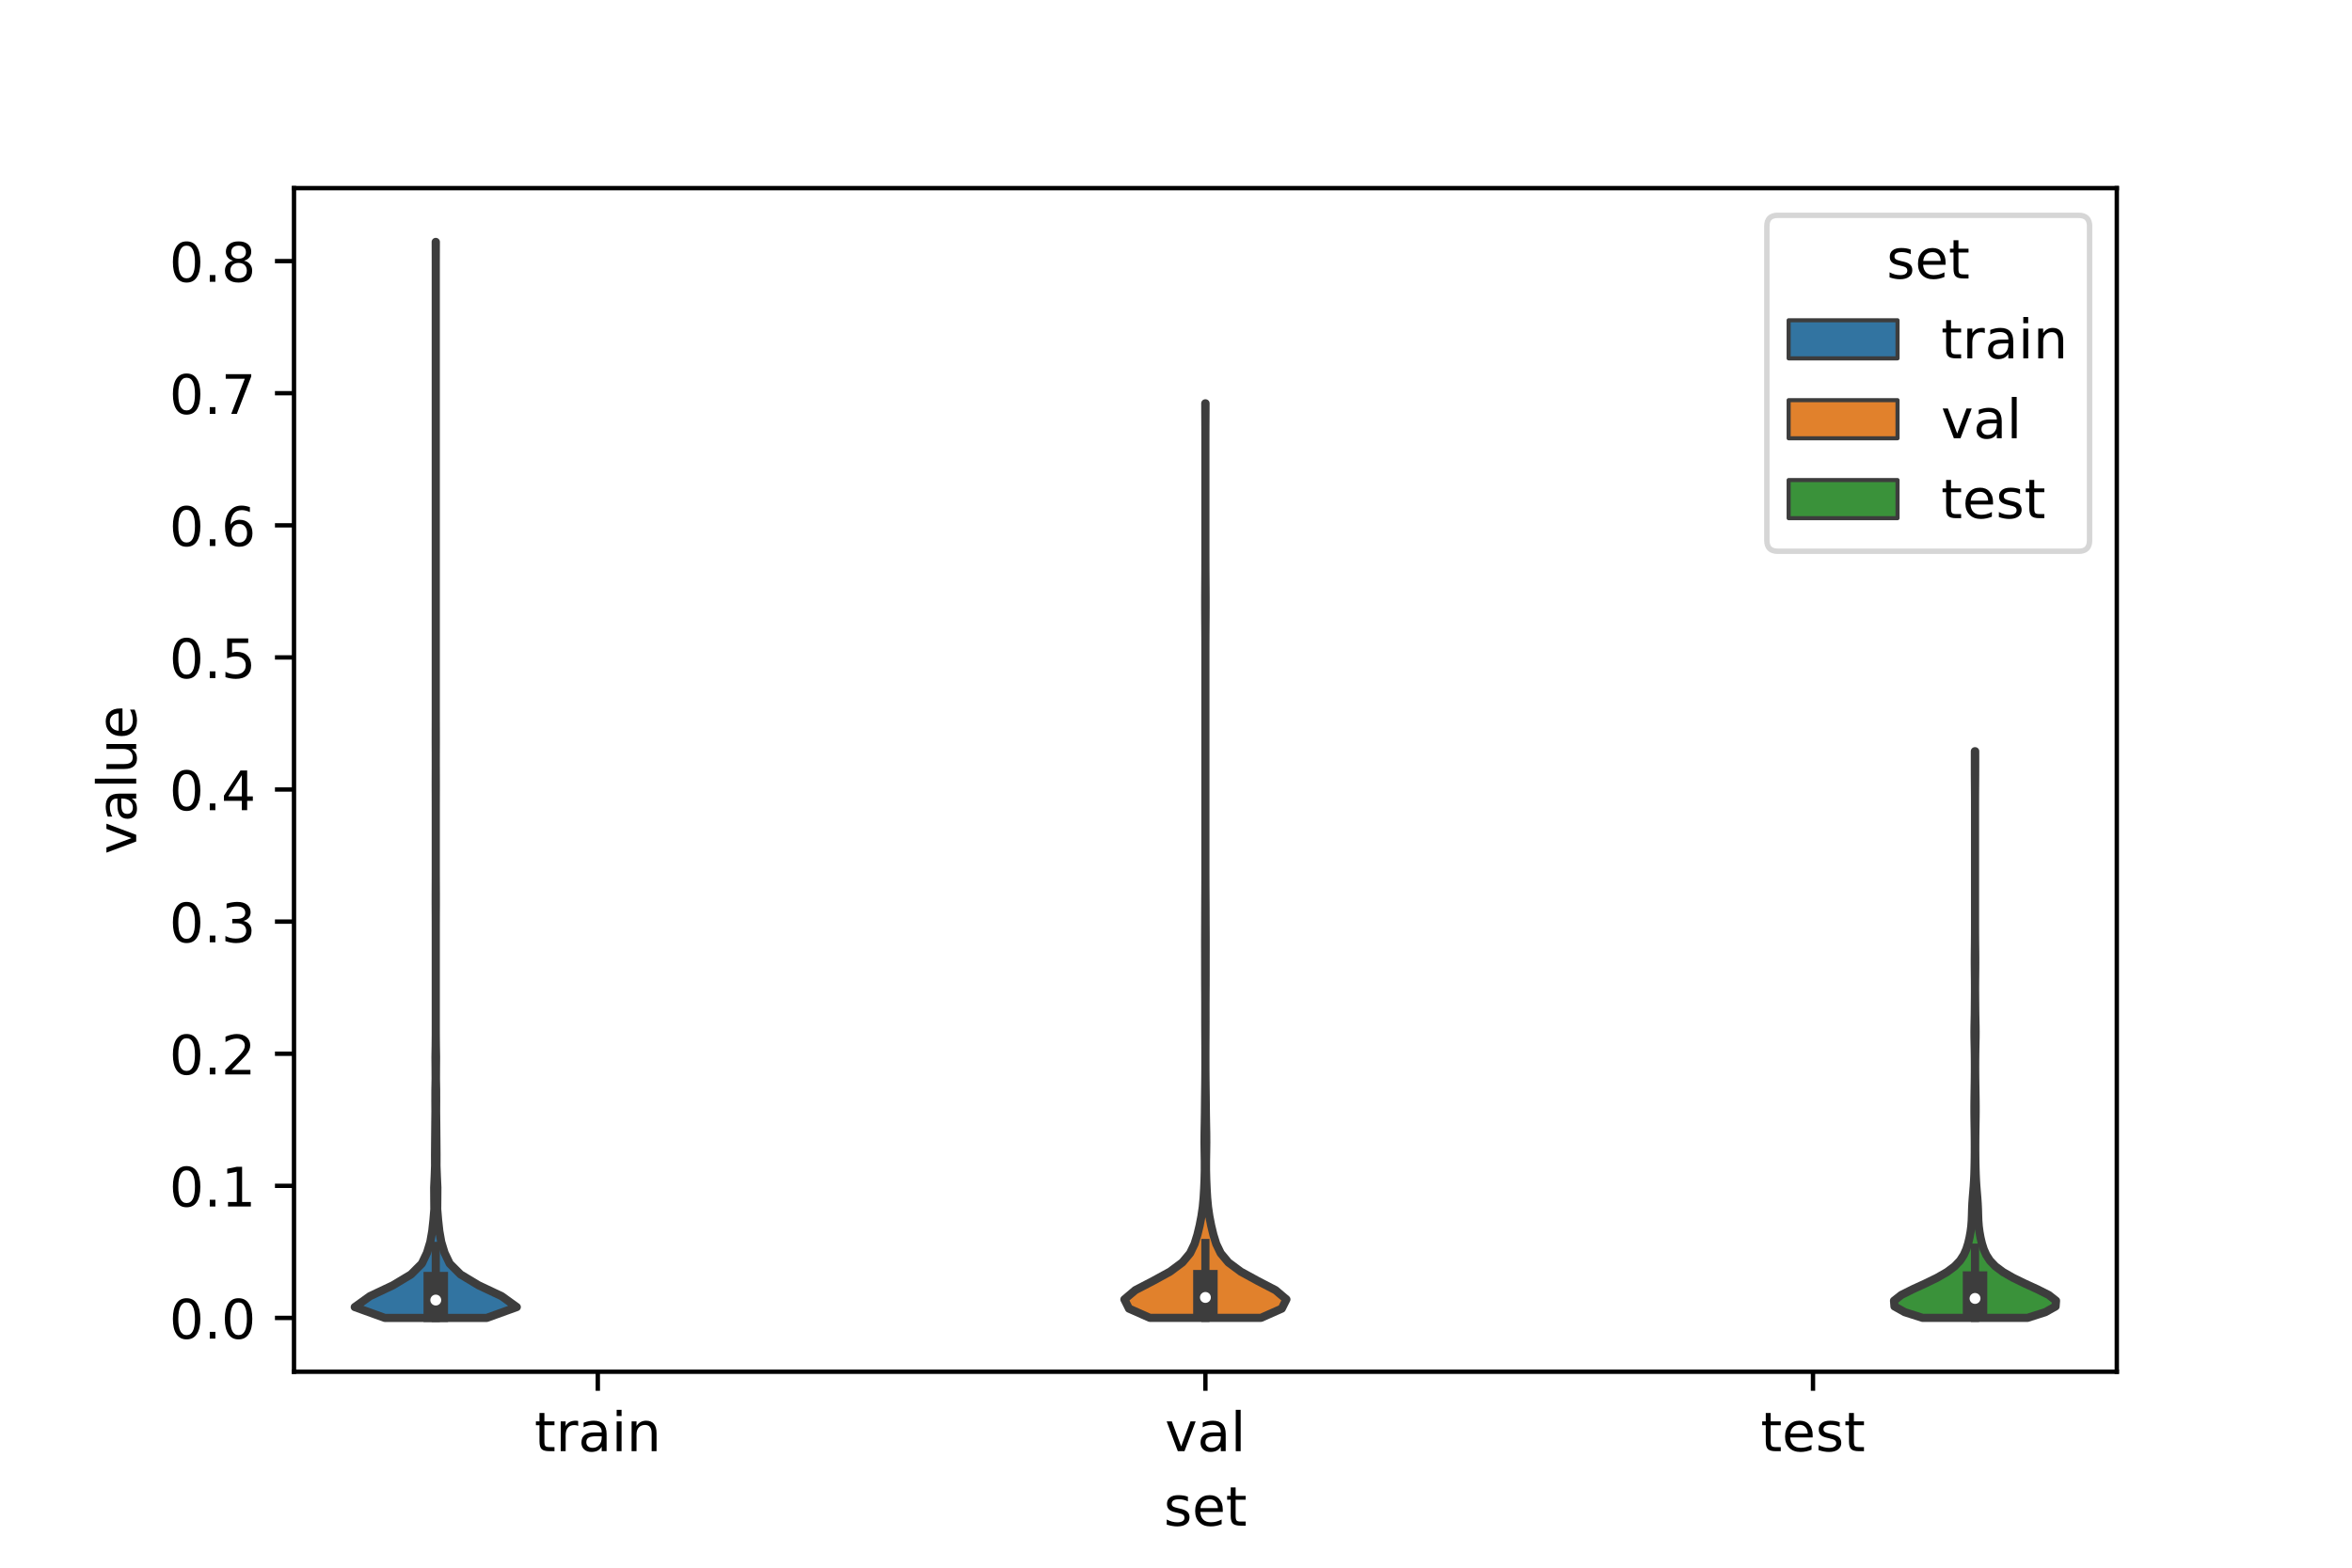 <?xml version="1.0" encoding="utf-8" standalone="no"?>
<!DOCTYPE svg PUBLIC "-//W3C//DTD SVG 1.1//EN"
  "http://www.w3.org/Graphics/SVG/1.1/DTD/svg11.dtd">
<!-- Created with matplotlib (https://matplotlib.org/) -->
<svg height="288pt" version="1.1" viewBox="0 0 432 288" width="432pt" xmlns="http://www.w3.org/2000/svg" xmlns:xlink="http://www.w3.org/1999/xlink">
 <defs>
  <style type="text/css">*{stroke-linecap:butt;stroke-linejoin:round;}</style>
 </defs>
 <g id="figure_1">
  <g id="patch_1">
   <path d="M 0 288 
L 432 288 
L 432 0 
L 0 0 
z
" style="fill:#ffffff;"/>
  </g>
  <g id="axes_1">
   <g id="patch_2">
    <path d="M 54 252 
L 388.8 252 
L 388.8 34.56 
L 54 34.56 
z
" style="fill:#ffffff;"/>
   </g>
   <g id="PolyCollection_1">
    <defs>
     <path d="M 89.394 -45.884 
L 70.686 -45.884 
L 65.16 -47.88 
L 67.939 -49.877 
L 72.166 -51.874 
L 75.485 -53.87 
L 77.483 -55.867 
L 78.435 -57.864 
L 79.041 -59.86 
L 79.393 -61.857 
L 79.611 -63.854 
L 79.777 -65.851 
L 79.759 -67.847 
L 79.747 -69.844 
L 79.838 -71.841 
L 79.91 -73.837 
L 79.905 -75.834 
L 79.92 -77.831 
L 79.938 -79.827 
L 79.956 -81.824 
L 79.978 -83.821 
L 79.968 -85.818 
L 79.973 -87.814 
L 80.011 -89.811 
L 80.002 -91.808 
L 79.987 -93.804 
L 80.02 -95.801 
L 80.038 -97.798 
L 80.04 -99.794 
L 80.04 -101.791 
L 80.04 -103.788 
L 80.04 -105.784 
L 80.04 -107.781 
L 80.04 -109.778 
L 80.04 -111.775 
L 80.04 -113.771 
L 80.04 -115.768 
L 80.04 -117.765 
L 80.036 -119.761 
L 80.026 -121.758 
L 80.025 -123.755 
L 80.035 -125.751 
L 80.04 -127.748 
L 80.04 -129.745 
L 80.04 -131.741 
L 80.04 -133.738 
L 80.04 -135.735 
L 80.04 -137.732 
L 80.04 -139.728 
L 80.036 -141.725 
L 80.03 -143.722 
L 80.035 -145.718 
L 80.04 -147.715 
L 80.038 -149.712 
L 80.031 -151.708 
L 80.033 -153.705 
L 80.039 -155.702 
L 80.04 -157.699 
L 80.04 -159.695 
L 80.04 -161.692 
L 80.04 -163.689 
L 80.04 -165.685 
L 80.04 -167.682 
L 80.04 -169.679 
L 80.04 -171.675 
L 80.04 -173.672 
L 80.04 -175.669 
L 80.04 -177.665 
L 80.04 -179.662 
L 80.04 -181.659 
L 80.04 -183.656 
L 80.04 -185.652 
L 80.04 -187.649 
L 80.04 -189.646 
L 80.04 -191.642 
L 80.04 -193.639 
L 80.04 -195.636 
L 80.04 -197.632 
L 80.04 -199.629 
L 80.04 -201.626 
L 80.04 -203.622 
L 80.04 -205.619 
L 80.04 -207.616 
L 80.04 -209.613 
L 80.04 -211.609 
L 80.04 -213.606 
L 80.04 -215.603 
L 80.04 -217.599 
L 80.04 -219.596 
L 80.04 -221.593 
L 80.04 -223.589 
L 80.04 -225.586 
L 80.04 -227.583 
L 80.04 -229.58 
L 80.04 -231.576 
L 80.04 -233.573 
L 80.04 -235.57 
L 80.04 -237.566 
L 80.04 -239.563 
L 80.036 -241.56 
L 80.03 -243.556 
L 80.05 -243.556 
L 80.05 -243.556 
L 80.044 -241.56 
L 80.04 -239.563 
L 80.04 -237.566 
L 80.04 -235.57 
L 80.04 -233.573 
L 80.04 -231.576 
L 80.04 -229.58 
L 80.04 -227.583 
L 80.04 -225.586 
L 80.04 -223.589 
L 80.04 -221.593 
L 80.04 -219.596 
L 80.04 -217.599 
L 80.04 -215.603 
L 80.04 -213.606 
L 80.04 -211.609 
L 80.04 -209.613 
L 80.04 -207.616 
L 80.04 -205.619 
L 80.04 -203.622 
L 80.04 -201.626 
L 80.04 -199.629 
L 80.04 -197.632 
L 80.04 -195.636 
L 80.04 -193.639 
L 80.04 -191.642 
L 80.04 -189.646 
L 80.04 -187.649 
L 80.04 -185.652 
L 80.04 -183.656 
L 80.04 -181.659 
L 80.04 -179.662 
L 80.04 -177.665 
L 80.04 -175.669 
L 80.04 -173.672 
L 80.04 -171.675 
L 80.04 -169.679 
L 80.04 -167.682 
L 80.04 -165.685 
L 80.04 -163.689 
L 80.04 -161.692 
L 80.04 -159.695 
L 80.04 -157.699 
L 80.041 -155.702 
L 80.047 -153.705 
L 80.049 -151.708 
L 80.042 -149.712 
L 80.04 -147.715 
L 80.045 -145.718 
L 80.05 -143.722 
L 80.044 -141.725 
L 80.04 -139.728 
L 80.04 -137.732 
L 80.04 -135.735 
L 80.04 -133.738 
L 80.04 -131.741 
L 80.04 -129.745 
L 80.04 -127.748 
L 80.045 -125.751 
L 80.055 -123.755 
L 80.054 -121.758 
L 80.044 -119.761 
L 80.04 -117.765 
L 80.04 -115.768 
L 80.04 -113.771 
L 80.04 -111.775 
L 80.04 -109.778 
L 80.04 -107.781 
L 80.04 -105.784 
L 80.04 -103.788 
L 80.04 -101.791 
L 80.04 -99.794 
L 80.042 -97.798 
L 80.06 -95.801 
L 80.093 -93.804 
L 80.078 -91.808 
L 80.069 -89.811 
L 80.107 -87.814 
L 80.112 -85.818 
L 80.102 -83.821 
L 80.124 -81.824 
L 80.142 -79.827 
L 80.16 -77.831 
L 80.175 -75.834 
L 80.17 -73.837 
L 80.242 -71.841 
L 80.333 -69.844 
L 80.321 -67.847 
L 80.303 -65.851 
L 80.469 -63.854 
L 80.687 -61.857 
L 81.039 -59.86 
L 81.645 -57.864 
L 82.597 -55.867 
L 84.595 -53.87 
L 87.914 -51.874 
L 92.141 -49.877 
L 94.92 -47.88 
L 89.394 -45.884 
z
" id="mc68f06f5ab" style="stroke:#3d3d3d;stroke-width:1.5;"/>
    </defs>
    <g clip-path="url(#p7cd6bd2ffa)">
     <use style="fill:#3274a1;stroke:#3d3d3d;stroke-width:1.5;" x="0" xlink:href="#mc68f06f5ab" y="288"/>
    </g>
   </g>
   <g id="PolyCollection_2">
    <defs>
     <path d="M 231.602 -45.897 
L 211.198 -45.897 
L 207.369 -47.594 
L 206.52 -49.291 
L 208.528 -50.988 
L 211.795 -52.685 
L 214.895 -54.382 
L 217.175 -56.079 
L 218.589 -57.776 
L 219.406 -59.473 
L 219.933 -61.17 
L 220.341 -62.867 
L 220.672 -64.564 
L 220.918 -66.262 
L 221.076 -67.959 
L 221.176 -69.656 
L 221.247 -71.353 
L 221.287 -73.05 
L 221.286 -74.747 
L 221.258 -76.444 
L 221.237 -78.141 
L 221.248 -79.838 
L 221.28 -81.535 
L 221.309 -83.232 
L 221.327 -84.929 
L 221.344 -86.626 
L 221.366 -88.323 
L 221.385 -90.02 
L 221.396 -91.717 
L 221.398 -93.414 
L 221.397 -95.111 
L 221.39 -96.808 
L 221.381 -98.505 
L 221.376 -100.202 
L 221.377 -101.899 
L 221.378 -103.596 
L 221.372 -105.293 
L 221.362 -106.99 
L 221.357 -108.687 
L 221.357 -110.384 
L 221.356 -112.081 
L 221.353 -113.778 
L 221.352 -115.475 
L 221.359 -117.172 
L 221.366 -118.869 
L 221.37 -120.566 
L 221.377 -122.263 
L 221.387 -123.96 
L 221.395 -125.657 
L 221.399 -127.354 
L 221.4 -129.051 
L 221.4 -130.748 
L 221.4 -132.445 
L 221.4 -134.142 
L 221.4 -135.839 
L 221.4 -137.536 
L 221.4 -139.233 
L 221.4 -140.93 
L 221.4 -142.627 
L 221.4 -144.324 
L 221.4 -146.021 
L 221.4 -147.719 
L 221.4 -149.416 
L 221.4 -151.113 
L 221.4 -152.81 
L 221.4 -154.507 
L 221.4 -156.204 
L 221.4 -157.901 
L 221.4 -159.598 
L 221.4 -161.295 
L 221.4 -162.992 
L 221.4 -164.689 
L 221.4 -166.386 
L 221.4 -168.083 
L 221.398 -169.78 
L 221.392 -171.477 
L 221.382 -173.174 
L 221.371 -174.871 
L 221.364 -176.568 
L 221.365 -178.265 
L 221.373 -179.962 
L 221.384 -181.659 
L 221.394 -183.356 
L 221.398 -185.053 
L 221.4 -186.75 
L 221.4 -188.447 
L 221.4 -190.144 
L 221.4 -191.841 
L 221.4 -193.538 
L 221.4 -195.235 
L 221.4 -196.932 
L 221.4 -198.629 
L 221.4 -200.326 
L 221.4 -202.023 
L 221.4 -203.72 
L 221.4 -205.417 
L 221.399 -207.114 
L 221.397 -208.811 
L 221.39 -210.508 
L 221.381 -212.205 
L 221.376 -213.902 
L 221.424 -213.902 
L 221.424 -213.902 
L 221.419 -212.205 
L 221.41 -210.508 
L 221.403 -208.811 
L 221.401 -207.114 
L 221.4 -205.417 
L 221.4 -203.72 
L 221.4 -202.023 
L 221.4 -200.326 
L 221.4 -198.629 
L 221.4 -196.932 
L 221.4 -195.235 
L 221.4 -193.538 
L 221.4 -191.841 
L 221.4 -190.144 
L 221.4 -188.447 
L 221.4 -186.75 
L 221.402 -185.053 
L 221.406 -183.356 
L 221.416 -181.659 
L 221.427 -179.962 
L 221.435 -178.265 
L 221.436 -176.568 
L 221.429 -174.871 
L 221.418 -173.174 
L 221.408 -171.477 
L 221.402 -169.78 
L 221.4 -168.083 
L 221.4 -166.386 
L 221.4 -164.689 
L 221.4 -162.992 
L 221.4 -161.295 
L 221.4 -159.598 
L 221.4 -157.901 
L 221.4 -156.204 
L 221.4 -154.507 
L 221.4 -152.81 
L 221.4 -151.113 
L 221.4 -149.416 
L 221.4 -147.719 
L 221.4 -146.021 
L 221.4 -144.324 
L 221.4 -142.627 
L 221.4 -140.93 
L 221.4 -139.233 
L 221.4 -137.536 
L 221.4 -135.839 
L 221.4 -134.142 
L 221.4 -132.445 
L 221.4 -130.748 
L 221.4 -129.051 
L 221.401 -127.354 
L 221.405 -125.657 
L 221.413 -123.96 
L 221.423 -122.263 
L 221.43 -120.566 
L 221.434 -118.869 
L 221.441 -117.172 
L 221.448 -115.475 
L 221.447 -113.778 
L 221.444 -112.081 
L 221.443 -110.384 
L 221.443 -108.687 
L 221.438 -106.99 
L 221.428 -105.293 
L 221.422 -103.596 
L 221.423 -101.899 
L 221.424 -100.202 
L 221.419 -98.505 
L 221.41 -96.808 
L 221.403 -95.111 
L 221.402 -93.414 
L 221.404 -91.717 
L 221.415 -90.02 
L 221.434 -88.323 
L 221.456 -86.626 
L 221.473 -84.929 
L 221.491 -83.232 
L 221.52 -81.535 
L 221.552 -79.838 
L 221.563 -78.141 
L 221.542 -76.444 
L 221.514 -74.747 
L 221.513 -73.05 
L 221.553 -71.353 
L 221.624 -69.656 
L 221.724 -67.959 
L 221.882 -66.262 
L 222.128 -64.564 
L 222.459 -62.867 
L 222.867 -61.17 
L 223.394 -59.473 
L 224.211 -57.776 
L 225.625 -56.079 
L 227.905 -54.382 
L 231.005 -52.685 
L 234.272 -50.988 
L 236.28 -49.291 
L 235.431 -47.594 
L 231.602 -45.897 
z
" id="m78e11ddede" style="stroke:#3d3d3d;stroke-width:1.5;"/>
    </defs>
    <g clip-path="url(#p7cd6bd2ffa)">
     <use style="fill:#e1812c;stroke:#3d3d3d;stroke-width:1.5;" x="0" xlink:href="#m78e11ddede" y="288"/>
    </g>
   </g>
   <g id="PolyCollection_3">
    <defs>
     <path d="M 372.391 -45.893 
L 353.129 -45.893 
L 349.843 -46.945 
L 347.967 -47.996 
L 347.88 -49.048 
L 349.22 -50.099 
L 351.317 -51.151 
L 353.613 -52.202 
L 355.772 -53.254 
L 357.604 -54.305 
L 359.016 -55.357 
L 360.017 -56.408 
L 360.697 -57.46 
L 361.164 -58.511 
L 361.496 -59.563 
L 361.744 -60.614 
L 361.936 -61.666 
L 362.074 -62.717 
L 362.154 -63.769 
L 362.192 -64.82 
L 362.221 -65.872 
L 362.27 -66.923 
L 362.345 -67.975 
L 362.432 -69.026 
L 362.516 -70.078 
L 362.583 -71.129 
L 362.632 -72.181 
L 362.665 -73.232 
L 362.688 -74.284 
L 362.704 -75.335 
L 362.713 -76.387 
L 362.715 -77.438 
L 362.711 -78.49 
L 362.703 -79.541 
L 362.69 -80.593 
L 362.674 -81.644 
L 362.659 -82.696 
L 362.649 -83.747 
L 362.65 -84.798 
L 362.659 -85.85 
L 362.674 -86.901 
L 362.69 -87.953 
L 362.707 -89.004 
L 362.721 -90.056 
L 362.729 -91.107 
L 362.731 -92.159 
L 362.727 -93.21 
L 362.718 -94.262 
L 362.703 -95.313 
L 362.682 -96.365 
L 362.661 -97.416 
L 362.655 -98.468 
L 362.668 -99.519 
L 362.691 -100.571 
L 362.711 -101.622 
L 362.723 -102.674 
L 362.731 -103.725 
L 362.74 -104.777 
L 362.747 -105.828 
L 362.748 -106.88 
L 362.742 -107.931 
L 362.732 -108.983 
L 362.722 -110.034 
L 362.716 -111.086 
L 362.718 -112.137 
L 362.726 -113.189 
L 362.738 -114.24 
L 362.748 -115.292 
L 362.755 -116.343 
L 362.758 -117.395 
L 362.76 -118.446 
L 362.76 -119.498 
L 362.76 -120.549 
L 362.76 -121.601 
L 362.76 -122.652 
L 362.76 -123.704 
L 362.76 -124.755 
L 362.76 -125.807 
L 362.76 -126.858 
L 362.76 -127.91 
L 362.76 -128.961 
L 362.76 -130.012 
L 362.76 -131.064 
L 362.76 -132.115 
L 362.76 -133.167 
L 362.76 -134.218 
L 362.76 -135.27 
L 362.76 -136.321 
L 362.76 -137.373 
L 362.76 -138.424 
L 362.76 -139.476 
L 362.759 -140.527 
L 362.757 -141.579 
L 362.752 -142.63 
L 362.745 -143.682 
L 362.737 -144.733 
L 362.731 -145.785 
L 362.729 -146.836 
L 362.729 -147.888 
L 362.729 -148.939 
L 362.731 -149.991 
L 362.789 -149.991 
L 362.789 -149.991 
L 362.791 -148.939 
L 362.791 -147.888 
L 362.791 -146.836 
L 362.789 -145.785 
L 362.783 -144.733 
L 362.775 -143.682 
L 362.768 -142.63 
L 362.763 -141.579 
L 362.761 -140.527 
L 362.76 -139.476 
L 362.76 -138.424 
L 362.76 -137.373 
L 362.76 -136.321 
L 362.76 -135.27 
L 362.76 -134.218 
L 362.76 -133.167 
L 362.76 -132.115 
L 362.76 -131.064 
L 362.76 -130.012 
L 362.76 -128.961 
L 362.76 -127.91 
L 362.76 -126.858 
L 362.76 -125.807 
L 362.76 -124.755 
L 362.76 -123.704 
L 362.76 -122.652 
L 362.76 -121.601 
L 362.76 -120.549 
L 362.76 -119.498 
L 362.76 -118.446 
L 362.762 -117.395 
L 362.765 -116.343 
L 362.772 -115.292 
L 362.782 -114.24 
L 362.794 -113.189 
L 362.802 -112.137 
L 362.804 -111.086 
L 362.798 -110.034 
L 362.788 -108.983 
L 362.778 -107.931 
L 362.772 -106.88 
L 362.773 -105.828 
L 362.78 -104.777 
L 362.789 -103.725 
L 362.797 -102.674 
L 362.809 -101.622 
L 362.829 -100.571 
L 362.852 -99.519 
L 362.865 -98.468 
L 362.859 -97.416 
L 362.838 -96.365 
L 362.817 -95.313 
L 362.802 -94.262 
L 362.793 -93.21 
L 362.789 -92.159 
L 362.791 -91.107 
L 362.799 -90.056 
L 362.813 -89.004 
L 362.83 -87.953 
L 362.846 -86.901 
L 362.861 -85.85 
L 362.87 -84.798 
L 362.871 -83.747 
L 362.861 -82.696 
L 362.846 -81.644 
L 362.83 -80.593 
L 362.817 -79.541 
L 362.809 -78.49 
L 362.805 -77.438 
L 362.807 -76.387 
L 362.816 -75.335 
L 362.832 -74.284 
L 362.855 -73.232 
L 362.888 -72.181 
L 362.937 -71.129 
L 363.004 -70.078 
L 363.088 -69.026 
L 363.175 -67.975 
L 363.25 -66.923 
L 363.299 -65.872 
L 363.328 -64.82 
L 363.366 -63.769 
L 363.446 -62.717 
L 363.584 -61.666 
L 363.776 -60.614 
L 364.024 -59.563 
L 364.356 -58.511 
L 364.823 -57.46 
L 365.503 -56.408 
L 366.504 -55.357 
L 367.916 -54.305 
L 369.748 -53.254 
L 371.907 -52.202 
L 374.203 -51.151 
L 376.3 -50.099 
L 377.64 -49.048 
L 377.553 -47.996 
L 375.677 -46.945 
L 372.391 -45.893 
z
" id="m73ff8a7c54" style="stroke:#3d3d3d;stroke-width:1.5;"/>
    </defs>
    <g clip-path="url(#p7cd6bd2ffa)">
     <use style="fill:#3a923a;stroke:#3d3d3d;stroke-width:1.5;" x="0" xlink:href="#m73ff8a7c54" y="288"/>
    </g>
   </g>
   <g id="patch_3">
    <path clip-path="url(#p7cd6bd2ffa)" d="M 109.8 242.117 
L 109.8 242.117 
L 109.8 242.117 
L 109.8 242.117 
z
" style="fill:#3274a1;stroke:#3d3d3d;stroke-linejoin:miter;stroke-width:0.75;"/>
   </g>
   <g id="patch_4">
    <path clip-path="url(#p7cd6bd2ffa)" d="M 109.8 242.117 
L 109.8 242.117 
L 109.8 242.117 
L 109.8 242.117 
z
" style="fill:#e1812c;stroke:#3d3d3d;stroke-linejoin:miter;stroke-width:0.75;"/>
   </g>
   <g id="patch_5">
    <path clip-path="url(#p7cd6bd2ffa)" d="M 109.8 242.117 
L 109.8 242.117 
L 109.8 242.117 
L 109.8 242.117 
z
" style="fill:#3a923a;stroke:#3d3d3d;stroke-linejoin:miter;stroke-width:0.75;"/>
   </g>
   <g id="matplotlib.axis_1">
    <g id="xtick_1">
     <g id="line2d_1">
      <defs>
       <path d="M 0 0 
L 0 3.5 
" id="m455ebff1bc" style="stroke:#000000;stroke-width:0.8;"/>
      </defs>
      <g>
       <use style="stroke:#000000;stroke-width:0.8;" x="109.8" xlink:href="#m455ebff1bc" y="252"/>
      </g>
     </g>
     <g id="text_1">
      <!-- train -->
      <g transform="translate(98.162 266.598)scale(0.1 -0.1)">
       <defs>
        <path d="M 18.312 70.219 
L 18.312 54.688 
L 36.812 54.688 
L 36.812 47.703 
L 18.312 47.703 
L 18.312 18.016 
Q 18.312 11.328 20.141 9.422 
Q 21.969 7.516 27.594 7.516 
L 36.812 7.516 
L 36.812 0 
L 27.594 0 
Q 17.188 0 13.234 3.875 
Q 9.281 7.766 9.281 18.016 
L 9.281 47.703 
L 2.688 47.703 
L 2.688 54.688 
L 9.281 54.688 
L 9.281 70.219 
z
" id="DejaVuSans-116"/>
        <path d="M 41.109 46.297 
Q 39.594 47.172 37.812 47.578 
Q 36.031 48 33.891 48 
Q 26.266 48 22.188 43.047 
Q 18.109 38.094 18.109 28.812 
L 18.109 0 
L 9.078 0 
L 9.078 54.688 
L 18.109 54.688 
L 18.109 46.188 
Q 20.953 51.172 25.484 53.578 
Q 30.031 56 36.531 56 
Q 37.453 56 38.578 55.875 
Q 39.703 55.766 41.062 55.516 
z
" id="DejaVuSans-114"/>
        <path d="M 34.281 27.484 
Q 23.391 27.484 19.188 25 
Q 14.984 22.516 14.984 16.5 
Q 14.984 11.719 18.141 8.906 
Q 21.297 6.109 26.703 6.109 
Q 34.188 6.109 38.703 11.406 
Q 43.219 16.703 43.219 25.484 
L 43.219 27.484 
z
M 52.203 31.203 
L 52.203 0 
L 43.219 0 
L 43.219 8.297 
Q 40.141 3.328 35.547 0.953 
Q 30.953 -1.422 24.312 -1.422 
Q 15.922 -1.422 10.953 3.297 
Q 6 8.016 6 15.922 
Q 6 25.141 12.172 29.828 
Q 18.359 34.516 30.609 34.516 
L 43.219 34.516 
L 43.219 35.406 
Q 43.219 41.609 39.141 45 
Q 35.062 48.391 27.688 48.391 
Q 23 48.391 18.547 47.266 
Q 14.109 46.141 10.016 43.891 
L 10.016 52.203 
Q 14.938 54.109 19.578 55.047 
Q 24.219 56 28.609 56 
Q 40.484 56 46.344 49.844 
Q 52.203 43.703 52.203 31.203 
z
" id="DejaVuSans-97"/>
        <path d="M 9.422 54.688 
L 18.406 54.688 
L 18.406 0 
L 9.422 0 
z
M 9.422 75.984 
L 18.406 75.984 
L 18.406 64.594 
L 9.422 64.594 
z
" id="DejaVuSans-105"/>
        <path d="M 54.891 33.016 
L 54.891 0 
L 45.906 0 
L 45.906 32.719 
Q 45.906 40.484 42.875 44.328 
Q 39.844 48.188 33.797 48.188 
Q 26.516 48.188 22.312 43.547 
Q 18.109 38.922 18.109 30.906 
L 18.109 0 
L 9.078 0 
L 9.078 54.688 
L 18.109 54.688 
L 18.109 46.188 
Q 21.344 51.125 25.703 53.562 
Q 30.078 56 35.797 56 
Q 45.219 56 50.047 50.172 
Q 54.891 44.344 54.891 33.016 
z
" id="DejaVuSans-110"/>
       </defs>
       <use xlink:href="#DejaVuSans-116"/>
       <use x="39.209" xlink:href="#DejaVuSans-114"/>
       <use x="80.322" xlink:href="#DejaVuSans-97"/>
       <use x="141.602" xlink:href="#DejaVuSans-105"/>
       <use x="169.385" xlink:href="#DejaVuSans-110"/>
      </g>
     </g>
    </g>
    <g id="xtick_2">
     <g id="line2d_2">
      <g>
       <use style="stroke:#000000;stroke-width:0.8;" x="221.4" xlink:href="#m455ebff1bc" y="252"/>
      </g>
     </g>
     <g id="text_2">
      <!-- val -->
      <g transform="translate(213.988 266.598)scale(0.1 -0.1)">
       <defs>
        <path d="M 2.984 54.688 
L 12.5 54.688 
L 29.594 8.797 
L 46.688 54.688 
L 56.203 54.688 
L 35.688 0 
L 23.484 0 
z
" id="DejaVuSans-118"/>
        <path d="M 9.422 75.984 
L 18.406 75.984 
L 18.406 0 
L 9.422 0 
z
" id="DejaVuSans-108"/>
       </defs>
       <use xlink:href="#DejaVuSans-118"/>
       <use x="59.18" xlink:href="#DejaVuSans-97"/>
       <use x="120.459" xlink:href="#DejaVuSans-108"/>
      </g>
     </g>
    </g>
    <g id="xtick_3">
     <g id="line2d_3">
      <g>
       <use style="stroke:#000000;stroke-width:0.8;" x="333" xlink:href="#m455ebff1bc" y="252"/>
      </g>
     </g>
     <g id="text_3">
      <!-- test -->
      <g transform="translate(323.398 266.598)scale(0.1 -0.1)">
       <defs>
        <path d="M 56.203 29.594 
L 56.203 25.203 
L 14.891 25.203 
Q 15.484 15.922 20.484 11.062 
Q 25.484 6.203 34.422 6.203 
Q 39.594 6.203 44.453 7.469 
Q 49.312 8.734 54.109 11.281 
L 54.109 2.781 
Q 49.266 0.734 44.188 -0.344 
Q 39.109 -1.422 33.891 -1.422 
Q 20.797 -1.422 13.156 6.188 
Q 5.516 13.812 5.516 26.812 
Q 5.516 40.234 12.766 48.109 
Q 20.016 56 32.328 56 
Q 43.359 56 49.781 48.891 
Q 56.203 41.797 56.203 29.594 
z
M 47.219 32.234 
Q 47.125 39.594 43.094 43.984 
Q 39.062 48.391 32.422 48.391 
Q 24.906 48.391 20.391 44.141 
Q 15.875 39.891 15.188 32.172 
z
" id="DejaVuSans-101"/>
        <path d="M 44.281 53.078 
L 44.281 44.578 
Q 40.484 46.531 36.375 47.5 
Q 32.281 48.484 27.875 48.484 
Q 21.188 48.484 17.844 46.438 
Q 14.5 44.391 14.5 40.281 
Q 14.5 37.156 16.891 35.375 
Q 19.281 33.594 26.516 31.984 
L 29.594 31.297 
Q 39.156 29.25 43.188 25.516 
Q 47.219 21.781 47.219 15.094 
Q 47.219 7.469 41.188 3.016 
Q 35.156 -1.422 24.609 -1.422 
Q 20.219 -1.422 15.453 -0.562 
Q 10.688 0.297 5.422 2 
L 5.422 11.281 
Q 10.406 8.688 15.234 7.391 
Q 20.062 6.109 24.812 6.109 
Q 31.156 6.109 34.562 8.281 
Q 37.984 10.453 37.984 14.406 
Q 37.984 18.062 35.516 20.016 
Q 33.062 21.969 24.703 23.781 
L 21.578 24.516 
Q 13.234 26.266 9.516 29.906 
Q 5.812 33.547 5.812 39.891 
Q 5.812 47.609 11.281 51.797 
Q 16.75 56 26.812 56 
Q 31.781 56 36.172 55.266 
Q 40.578 54.547 44.281 53.078 
z
" id="DejaVuSans-115"/>
       </defs>
       <use xlink:href="#DejaVuSans-116"/>
       <use x="39.209" xlink:href="#DejaVuSans-101"/>
       <use x="100.732" xlink:href="#DejaVuSans-115"/>
       <use x="152.832" xlink:href="#DejaVuSans-116"/>
      </g>
     </g>
    </g>
    <g id="text_4">
     <!-- set -->
     <g transform="translate(213.759 280.277)scale(0.1 -0.1)">
      <use xlink:href="#DejaVuSans-115"/>
      <use x="52.1" xlink:href="#DejaVuSans-101"/>
      <use x="113.623" xlink:href="#DejaVuSans-116"/>
     </g>
    </g>
   </g>
   <g id="matplotlib.axis_2">
    <g id="ytick_1">
     <g id="line2d_4">
      <defs>
       <path d="M 0 0 
L -3.5 0 
" id="mf2c25e315d" style="stroke:#000000;stroke-width:0.8;"/>
      </defs>
      <g>
       <use style="stroke:#000000;stroke-width:0.8;" x="54" xlink:href="#mf2c25e315d" y="242.117"/>
      </g>
     </g>
     <g id="text_5">
      <!-- 0.0 -->
      <g transform="translate(31.097 245.916)scale(0.1 -0.1)">
       <defs>
        <path d="M 31.781 66.406 
Q 24.172 66.406 20.328 58.906 
Q 16.5 51.422 16.5 36.375 
Q 16.5 21.391 20.328 13.891 
Q 24.172 6.391 31.781 6.391 
Q 39.453 6.391 43.281 13.891 
Q 47.125 21.391 47.125 36.375 
Q 47.125 51.422 43.281 58.906 
Q 39.453 66.406 31.781 66.406 
z
M 31.781 74.219 
Q 44.047 74.219 50.516 64.516 
Q 56.984 54.828 56.984 36.375 
Q 56.984 17.969 50.516 8.266 
Q 44.047 -1.422 31.781 -1.422 
Q 19.531 -1.422 13.062 8.266 
Q 6.594 17.969 6.594 36.375 
Q 6.594 54.828 13.062 64.516 
Q 19.531 74.219 31.781 74.219 
z
" id="DejaVuSans-48"/>
        <path d="M 10.688 12.406 
L 21 12.406 
L 21 0 
L 10.688 0 
z
" id="DejaVuSans-46"/>
       </defs>
       <use xlink:href="#DejaVuSans-48"/>
       <use x="63.623" xlink:href="#DejaVuSans-46"/>
       <use x="95.41" xlink:href="#DejaVuSans-48"/>
      </g>
     </g>
    </g>
    <g id="ytick_2">
     <g id="line2d_5">
      <g>
       <use style="stroke:#000000;stroke-width:0.8;" x="54" xlink:href="#mf2c25e315d" y="217.848"/>
      </g>
     </g>
     <g id="text_6">
      <!-- 0.1 -->
      <g transform="translate(31.097 221.648)scale(0.1 -0.1)">
       <defs>
        <path d="M 12.406 8.297 
L 28.516 8.297 
L 28.516 63.922 
L 10.984 60.406 
L 10.984 69.391 
L 28.422 72.906 
L 38.281 72.906 
L 38.281 8.297 
L 54.391 8.297 
L 54.391 0 
L 12.406 0 
z
" id="DejaVuSans-49"/>
       </defs>
       <use xlink:href="#DejaVuSans-48"/>
       <use x="63.623" xlink:href="#DejaVuSans-46"/>
       <use x="95.41" xlink:href="#DejaVuSans-49"/>
      </g>
     </g>
    </g>
    <g id="ytick_3">
     <g id="line2d_6">
      <g>
       <use style="stroke:#000000;stroke-width:0.8;" x="54" xlink:href="#mf2c25e315d" y="193.58"/>
      </g>
     </g>
     <g id="text_7">
      <!-- 0.2 -->
      <g transform="translate(31.097 197.379)scale(0.1 -0.1)">
       <defs>
        <path d="M 19.188 8.297 
L 53.609 8.297 
L 53.609 0 
L 7.328 0 
L 7.328 8.297 
Q 12.938 14.109 22.625 23.891 
Q 32.328 33.688 34.812 36.531 
Q 39.547 41.844 41.422 45.531 
Q 43.312 49.219 43.312 52.781 
Q 43.312 58.594 39.234 62.25 
Q 35.156 65.922 28.609 65.922 
Q 23.969 65.922 18.812 64.312 
Q 13.672 62.703 7.812 59.422 
L 7.812 69.391 
Q 13.766 71.781 18.938 73 
Q 24.125 74.219 28.422 74.219 
Q 39.75 74.219 46.484 68.547 
Q 53.219 62.891 53.219 53.422 
Q 53.219 48.922 51.531 44.891 
Q 49.859 40.875 45.406 35.406 
Q 44.188 33.984 37.641 27.219 
Q 31.109 20.453 19.188 8.297 
z
" id="DejaVuSans-50"/>
       </defs>
       <use xlink:href="#DejaVuSans-48"/>
       <use x="63.623" xlink:href="#DejaVuSans-46"/>
       <use x="95.41" xlink:href="#DejaVuSans-50"/>
      </g>
     </g>
    </g>
    <g id="ytick_4">
     <g id="line2d_7">
      <g>
       <use style="stroke:#000000;stroke-width:0.8;" x="54" xlink:href="#mf2c25e315d" y="169.311"/>
      </g>
     </g>
     <g id="text_8">
      <!-- 0.3 -->
      <g transform="translate(31.097 173.11)scale(0.1 -0.1)">
       <defs>
        <path d="M 40.578 39.312 
Q 47.656 37.797 51.625 33 
Q 55.609 28.219 55.609 21.188 
Q 55.609 10.406 48.188 4.484 
Q 40.766 -1.422 27.094 -1.422 
Q 22.516 -1.422 17.656 -0.516 
Q 12.797 0.391 7.625 2.203 
L 7.625 11.719 
Q 11.719 9.328 16.594 8.109 
Q 21.484 6.891 26.812 6.891 
Q 36.078 6.891 40.938 10.547 
Q 45.797 14.203 45.797 21.188 
Q 45.797 27.641 41.281 31.266 
Q 36.766 34.906 28.719 34.906 
L 20.219 34.906 
L 20.219 43.016 
L 29.109 43.016 
Q 36.375 43.016 40.234 45.922 
Q 44.094 48.828 44.094 54.297 
Q 44.094 59.906 40.109 62.906 
Q 36.141 65.922 28.719 65.922 
Q 24.656 65.922 20.016 65.031 
Q 15.375 64.156 9.812 62.312 
L 9.812 71.094 
Q 15.438 72.656 20.344 73.438 
Q 25.25 74.219 29.594 74.219 
Q 40.828 74.219 47.359 69.109 
Q 53.906 64.016 53.906 55.328 
Q 53.906 49.266 50.438 45.094 
Q 46.969 40.922 40.578 39.312 
z
" id="DejaVuSans-51"/>
       </defs>
       <use xlink:href="#DejaVuSans-48"/>
       <use x="63.623" xlink:href="#DejaVuSans-46"/>
       <use x="95.41" xlink:href="#DejaVuSans-51"/>
      </g>
     </g>
    </g>
    <g id="ytick_5">
     <g id="line2d_8">
      <g>
       <use style="stroke:#000000;stroke-width:0.8;" x="54" xlink:href="#mf2c25e315d" y="145.043"/>
      </g>
     </g>
     <g id="text_9">
      <!-- 0.4 -->
      <g transform="translate(31.097 148.842)scale(0.1 -0.1)">
       <defs>
        <path d="M 37.797 64.312 
L 12.891 25.391 
L 37.797 25.391 
z
M 35.203 72.906 
L 47.609 72.906 
L 47.609 25.391 
L 58.016 25.391 
L 58.016 17.188 
L 47.609 17.188 
L 47.609 0 
L 37.797 0 
L 37.797 17.188 
L 4.891 17.188 
L 4.891 26.703 
z
" id="DejaVuSans-52"/>
       </defs>
       <use xlink:href="#DejaVuSans-48"/>
       <use x="63.623" xlink:href="#DejaVuSans-46"/>
       <use x="95.41" xlink:href="#DejaVuSans-52"/>
      </g>
     </g>
    </g>
    <g id="ytick_6">
     <g id="line2d_9">
      <g>
       <use style="stroke:#000000;stroke-width:0.8;" x="54" xlink:href="#mf2c25e315d" y="120.774"/>
      </g>
     </g>
     <g id="text_10">
      <!-- 0.5 -->
      <g transform="translate(31.097 124.573)scale(0.1 -0.1)">
       <defs>
        <path d="M 10.797 72.906 
L 49.516 72.906 
L 49.516 64.594 
L 19.828 64.594 
L 19.828 46.734 
Q 21.969 47.469 24.109 47.828 
Q 26.266 48.188 28.422 48.188 
Q 40.625 48.188 47.75 41.5 
Q 54.891 34.812 54.891 23.391 
Q 54.891 11.625 47.562 5.094 
Q 40.234 -1.422 26.906 -1.422 
Q 22.312 -1.422 17.547 -0.641 
Q 12.797 0.141 7.719 1.703 
L 7.719 11.625 
Q 12.109 9.234 16.797 8.062 
Q 21.484 6.891 26.703 6.891 
Q 35.156 6.891 40.078 11.328 
Q 45.016 15.766 45.016 23.391 
Q 45.016 31 40.078 35.438 
Q 35.156 39.891 26.703 39.891 
Q 22.75 39.891 18.812 39.016 
Q 14.891 38.141 10.797 36.281 
z
" id="DejaVuSans-53"/>
       </defs>
       <use xlink:href="#DejaVuSans-48"/>
       <use x="63.623" xlink:href="#DejaVuSans-46"/>
       <use x="95.41" xlink:href="#DejaVuSans-53"/>
      </g>
     </g>
    </g>
    <g id="ytick_7">
     <g id="line2d_10">
      <g>
       <use style="stroke:#000000;stroke-width:0.8;" x="54" xlink:href="#mf2c25e315d" y="96.506"/>
      </g>
     </g>
     <g id="text_11">
      <!-- 0.6 -->
      <g transform="translate(31.097 100.305)scale(0.1 -0.1)">
       <defs>
        <path d="M 33.016 40.375 
Q 26.375 40.375 22.484 35.828 
Q 18.609 31.297 18.609 23.391 
Q 18.609 15.531 22.484 10.953 
Q 26.375 6.391 33.016 6.391 
Q 39.656 6.391 43.531 10.953 
Q 47.406 15.531 47.406 23.391 
Q 47.406 31.297 43.531 35.828 
Q 39.656 40.375 33.016 40.375 
z
M 52.594 71.297 
L 52.594 62.312 
Q 48.875 64.062 45.094 64.984 
Q 41.312 65.922 37.594 65.922 
Q 27.828 65.922 22.672 59.328 
Q 17.531 52.734 16.797 39.406 
Q 19.672 43.656 24.016 45.922 
Q 28.375 48.188 33.594 48.188 
Q 44.578 48.188 50.953 41.516 
Q 57.328 34.859 57.328 23.391 
Q 57.328 12.156 50.688 5.359 
Q 44.047 -1.422 33.016 -1.422 
Q 20.359 -1.422 13.672 8.266 
Q 6.984 17.969 6.984 36.375 
Q 6.984 53.656 15.188 63.938 
Q 23.391 74.219 37.203 74.219 
Q 40.922 74.219 44.703 73.484 
Q 48.484 72.75 52.594 71.297 
z
" id="DejaVuSans-54"/>
       </defs>
       <use xlink:href="#DejaVuSans-48"/>
       <use x="63.623" xlink:href="#DejaVuSans-46"/>
       <use x="95.41" xlink:href="#DejaVuSans-54"/>
      </g>
     </g>
    </g>
    <g id="ytick_8">
     <g id="line2d_11">
      <g>
       <use style="stroke:#000000;stroke-width:0.8;" x="54" xlink:href="#mf2c25e315d" y="72.237"/>
      </g>
     </g>
     <g id="text_12">
      <!-- 0.7 -->
      <g transform="translate(31.097 76.036)scale(0.1 -0.1)">
       <defs>
        <path d="M 8.203 72.906 
L 55.078 72.906 
L 55.078 68.703 
L 28.609 0 
L 18.312 0 
L 43.219 64.594 
L 8.203 64.594 
z
" id="DejaVuSans-55"/>
       </defs>
       <use xlink:href="#DejaVuSans-48"/>
       <use x="63.623" xlink:href="#DejaVuSans-46"/>
       <use x="95.41" xlink:href="#DejaVuSans-55"/>
      </g>
     </g>
    </g>
    <g id="ytick_9">
     <g id="line2d_12">
      <g>
       <use style="stroke:#000000;stroke-width:0.8;" x="54" xlink:href="#mf2c25e315d" y="47.969"/>
      </g>
     </g>
     <g id="text_13">
      <!-- 0.8 -->
      <g transform="translate(31.097 51.768)scale(0.1 -0.1)">
       <defs>
        <path d="M 31.781 34.625 
Q 24.75 34.625 20.719 30.859 
Q 16.703 27.094 16.703 20.516 
Q 16.703 13.922 20.719 10.156 
Q 24.75 6.391 31.781 6.391 
Q 38.812 6.391 42.859 10.172 
Q 46.922 13.969 46.922 20.516 
Q 46.922 27.094 42.891 30.859 
Q 38.875 34.625 31.781 34.625 
z
M 21.922 38.812 
Q 15.578 40.375 12.031 44.719 
Q 8.5 49.078 8.5 55.328 
Q 8.5 64.062 14.719 69.141 
Q 20.953 74.219 31.781 74.219 
Q 42.672 74.219 48.875 69.141 
Q 55.078 64.062 55.078 55.328 
Q 55.078 49.078 51.531 44.719 
Q 48 40.375 41.703 38.812 
Q 48.828 37.156 52.797 32.312 
Q 56.781 27.484 56.781 20.516 
Q 56.781 9.906 50.312 4.234 
Q 43.844 -1.422 31.781 -1.422 
Q 19.734 -1.422 13.25 4.234 
Q 6.781 9.906 6.781 20.516 
Q 6.781 27.484 10.781 32.312 
Q 14.797 37.156 21.922 38.812 
z
M 18.312 54.391 
Q 18.312 48.734 21.844 45.562 
Q 25.391 42.391 31.781 42.391 
Q 38.141 42.391 41.719 45.562 
Q 45.312 48.734 45.312 54.391 
Q 45.312 60.062 41.719 63.234 
Q 38.141 66.406 31.781 66.406 
Q 25.391 66.406 21.844 63.234 
Q 18.312 60.062 18.312 54.391 
z
" id="DejaVuSans-56"/>
       </defs>
       <use xlink:href="#DejaVuSans-48"/>
       <use x="63.623" xlink:href="#DejaVuSans-46"/>
       <use x="95.41" xlink:href="#DejaVuSans-56"/>
      </g>
     </g>
    </g>
    <g id="text_14">
     <!-- value -->
     <g transform="translate(25.017 156.938)rotate(-90)scale(0.1 -0.1)">
      <defs>
       <path d="M 8.5 21.578 
L 8.5 54.688 
L 17.484 54.688 
L 17.484 21.922 
Q 17.484 14.156 20.5 10.266 
Q 23.531 6.391 29.594 6.391 
Q 36.859 6.391 41.078 11.031 
Q 45.312 15.672 45.312 23.688 
L 45.312 54.688 
L 54.297 54.688 
L 54.297 0 
L 45.312 0 
L 45.312 8.406 
Q 42.047 3.422 37.719 1 
Q 33.406 -1.422 27.688 -1.422 
Q 18.266 -1.422 13.375 4.438 
Q 8.5 10.297 8.5 21.578 
z
M 31.109 56 
z
" id="DejaVuSans-117"/>
      </defs>
      <use xlink:href="#DejaVuSans-118"/>
      <use x="59.18" xlink:href="#DejaVuSans-97"/>
      <use x="120.459" xlink:href="#DejaVuSans-108"/>
      <use x="148.242" xlink:href="#DejaVuSans-117"/>
      <use x="211.621" xlink:href="#DejaVuSans-101"/>
     </g>
    </g>
   </g>
   <g id="line2d_13">
    <path clip-path="url(#p7cd6bd2ffa)" d="M 80.04 242.116 
L 80.04 228.886 
" style="fill:none;stroke:#3d3d3d;stroke-linecap:square;stroke-width:1.5;"/>
   </g>
   <g id="line2d_14">
    <path clip-path="url(#p7cd6bd2ffa)" d="M 80.04 240.61 
L 80.04 235.911 
" style="fill:none;stroke:#3d3d3d;stroke-linecap:square;stroke-width:4.5;"/>
   </g>
   <g id="line2d_15">
    <path clip-path="url(#p7cd6bd2ffa)" d="M 221.4 242.103 
L 221.4 228.345 
" style="fill:none;stroke:#3d3d3d;stroke-linecap:square;stroke-width:1.5;"/>
   </g>
   <g id="line2d_16">
    <path clip-path="url(#p7cd6bd2ffa)" d="M 221.4 240.357 
L 221.4 235.548 
" style="fill:none;stroke:#3d3d3d;stroke-linecap:square;stroke-width:4.5;"/>
   </g>
   <g id="line2d_17">
    <path clip-path="url(#p7cd6bd2ffa)" d="M 362.76 242.107 
L 362.76 229.204 
" style="fill:none;stroke:#3d3d3d;stroke-linecap:square;stroke-width:1.5;"/>
   </g>
   <g id="line2d_18">
    <path clip-path="url(#p7cd6bd2ffa)" d="M 362.76 240.346 
L 362.76 235.806 
" style="fill:none;stroke:#3d3d3d;stroke-linecap:square;stroke-width:4.5;"/>
   </g>
   <g id="patch_6">
    <path d="M 54 252 
L 54 34.56 
" style="fill:none;stroke:#000000;stroke-linecap:square;stroke-linejoin:miter;stroke-width:0.8;"/>
   </g>
   <g id="patch_7">
    <path d="M 388.8 252 
L 388.8 34.56 
" style="fill:none;stroke:#000000;stroke-linecap:square;stroke-linejoin:miter;stroke-width:0.8;"/>
   </g>
   <g id="patch_8">
    <path d="M 54 252 
L 388.8 252 
" style="fill:none;stroke:#000000;stroke-linecap:square;stroke-linejoin:miter;stroke-width:0.8;"/>
   </g>
   <g id="patch_9">
    <path d="M 54 34.56 
L 388.8 34.56 
" style="fill:none;stroke:#000000;stroke-linecap:square;stroke-linejoin:miter;stroke-width:0.8;"/>
   </g>
   <g id="PathCollection_1">
    <defs>
     <path d="M 0 1.5 
C 0.398 1.5 0.779 1.342 1.061 1.061 
C 1.342 0.779 1.5 0.398 1.5 0 
C 1.5 -0.398 1.342 -0.779 1.061 -1.061 
C 0.779 -1.342 0.398 -1.5 0 -1.5 
C -0.398 -1.5 -0.779 -1.342 -1.061 -1.061 
C -1.342 -0.779 -1.5 -0.398 -1.5 0 
C -1.5 0.398 -1.342 0.779 -1.061 1.061 
C -0.779 1.342 -0.398 1.5 0 1.5 
z
" id="m98e53007e6" style="stroke:#3d3d3d;"/>
    </defs>
    <g clip-path="url(#p7cd6bd2ffa)">
     <use style="fill:#ffffff;stroke:#3d3d3d;" x="80.04" xlink:href="#m98e53007e6" y="238.836"/>
    </g>
   </g>
   <g id="PathCollection_2">
    <g clip-path="url(#p7cd6bd2ffa)">
     <use style="fill:#ffffff;stroke:#3d3d3d;" x="221.4" xlink:href="#m98e53007e6" y="238.354"/>
    </g>
   </g>
   <g id="PathCollection_3">
    <g clip-path="url(#p7cd6bd2ffa)">
     <use style="fill:#ffffff;stroke:#3d3d3d;" x="362.76" xlink:href="#m98e53007e6" y="238.537"/>
    </g>
   </g>
   <g id="legend_1">
    <g id="patch_10">
     <path d="M 326.525 101.272 
L 381.8 101.272 
Q 383.8 101.272 383.8 99.272 
L 383.8 41.56 
Q 383.8 39.56 381.8 39.56 
L 326.525 39.56 
Q 324.525 39.56 324.525 41.56 
L 324.525 99.272 
Q 324.525 101.272 326.525 101.272 
z
" style="fill:#ffffff;opacity:0.8;stroke:#cccccc;stroke-linejoin:miter;"/>
    </g>
    <g id="text_15">
     <!-- set -->
     <g transform="translate(346.521 51.158)scale(0.1 -0.1)">
      <use xlink:href="#DejaVuSans-115"/>
      <use x="52.1" xlink:href="#DejaVuSans-101"/>
      <use x="113.623" xlink:href="#DejaVuSans-116"/>
     </g>
    </g>
    <g id="patch_11">
     <path d="M 328.525 65.837 
L 348.525 65.837 
L 348.525 58.837 
L 328.525 58.837 
z
" style="fill:#3274a1;stroke:#3d3d3d;stroke-linejoin:miter;stroke-width:0.75;"/>
    </g>
    <g id="text_16">
     <!-- train -->
     <g transform="translate(356.525 65.837)scale(0.1 -0.1)">
      <use xlink:href="#DejaVuSans-116"/>
      <use x="39.209" xlink:href="#DejaVuSans-114"/>
      <use x="80.322" xlink:href="#DejaVuSans-97"/>
      <use x="141.602" xlink:href="#DejaVuSans-105"/>
      <use x="169.385" xlink:href="#DejaVuSans-110"/>
     </g>
    </g>
    <g id="patch_12">
     <path d="M 328.525 80.515 
L 348.525 80.515 
L 348.525 73.515 
L 328.525 73.515 
z
" style="fill:#e1812c;stroke:#3d3d3d;stroke-linejoin:miter;stroke-width:0.75;"/>
    </g>
    <g id="text_17">
     <!-- val -->
     <g transform="translate(356.525 80.515)scale(0.1 -0.1)">
      <use xlink:href="#DejaVuSans-118"/>
      <use x="59.18" xlink:href="#DejaVuSans-97"/>
      <use x="120.459" xlink:href="#DejaVuSans-108"/>
     </g>
    </g>
    <g id="patch_13">
     <path d="M 328.525 95.193 
L 348.525 95.193 
L 348.525 88.193 
L 328.525 88.193 
z
" style="fill:#3a923a;stroke:#3d3d3d;stroke-linejoin:miter;stroke-width:0.75;"/>
    </g>
    <g id="text_18">
     <!-- test -->
     <g transform="translate(356.525 95.193)scale(0.1 -0.1)">
      <use xlink:href="#DejaVuSans-116"/>
      <use x="39.209" xlink:href="#DejaVuSans-101"/>
      <use x="100.732" xlink:href="#DejaVuSans-115"/>
      <use x="152.832" xlink:href="#DejaVuSans-116"/>
     </g>
    </g>
   </g>
  </g>
 </g>
 <defs>
  <clipPath id="p7cd6bd2ffa">
   <rect height="217.44" width="334.8" x="54" y="34.56"/>
  </clipPath>
 </defs>
</svg>

